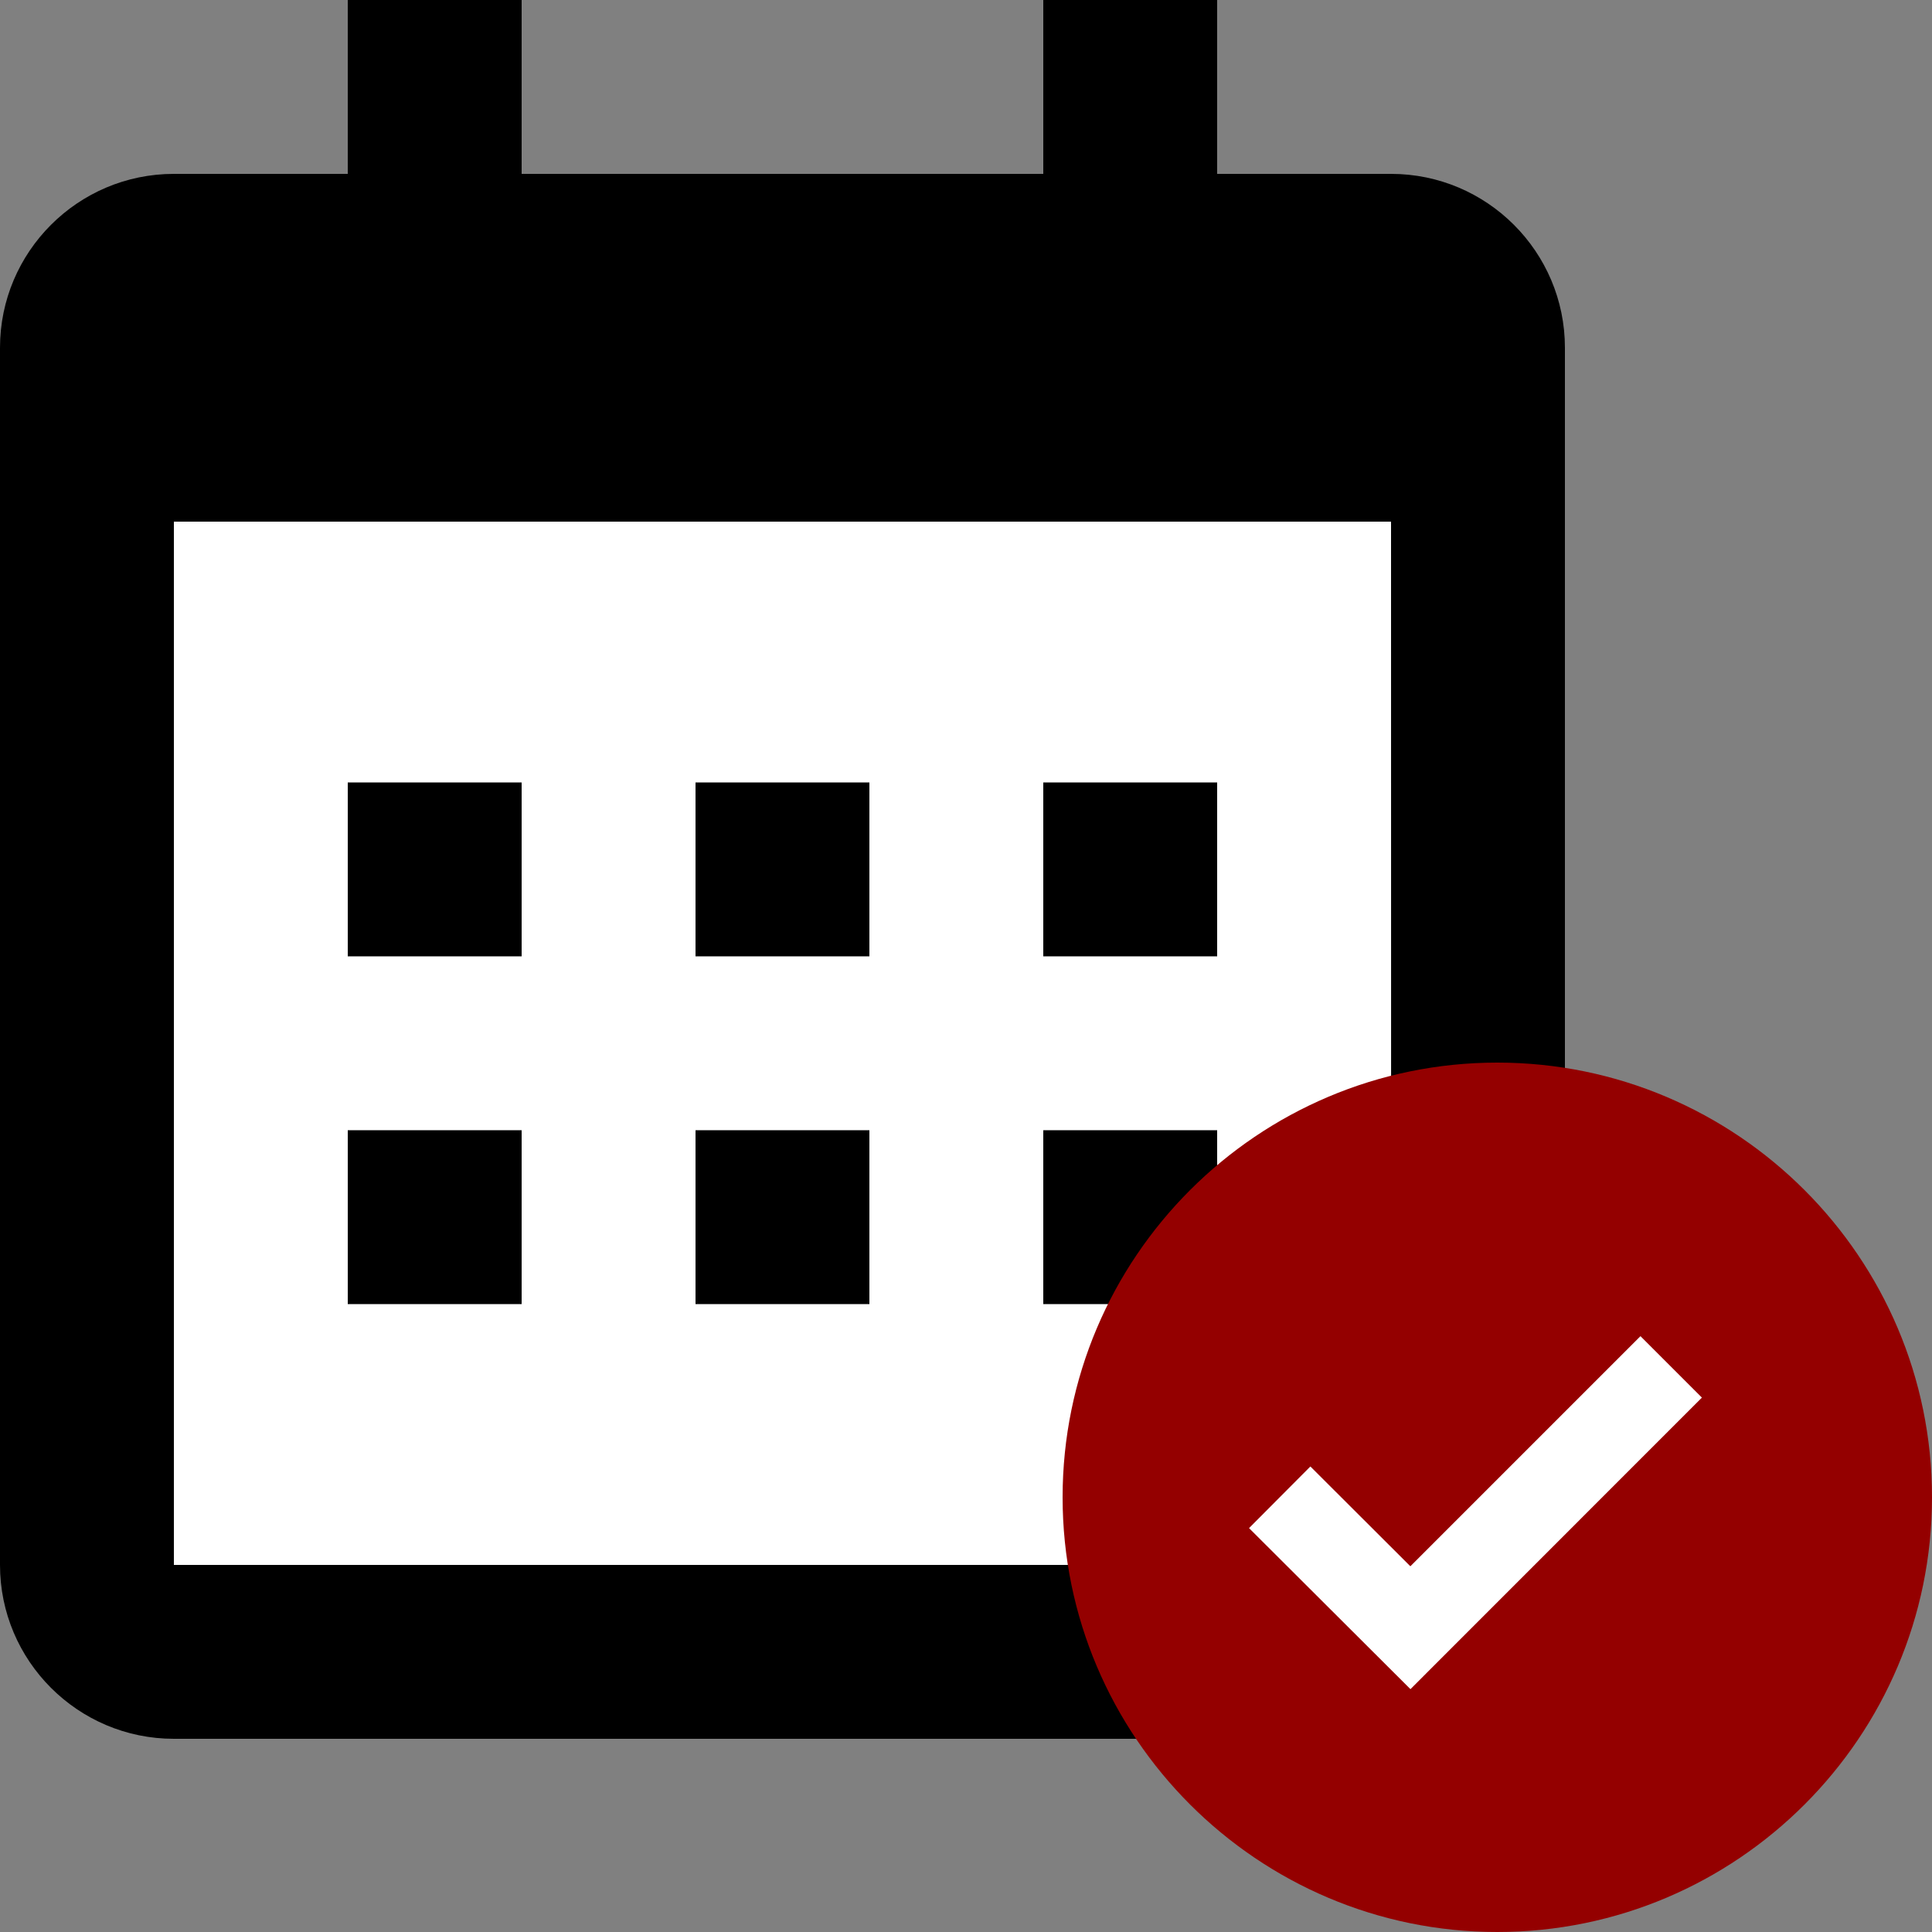 <svg width="20" height="20" viewBox="0 0 20 20" fill="none" xmlns="http://www.w3.org/2000/svg">
<rect x="0" y="0" width="20" height="20" fill="#808080" stroke="none"/>
<rect x="1" y="3" width="14" height="14" fill="white"/>
<path d="M3.6 8.1H5.4V9.9H3.6V8.1ZM3.6 11.7H5.4V13.5H3.6V11.7ZM7.2 8.1H9V9.9H7.2V8.1ZM7.2 11.7H9V13.5H7.2V11.7ZM10.8 8.1H12.6V9.9H10.8V8.1ZM10.8 11.7H12.6V13.5H10.8V11.7Z" fill="black"/>
<path d="M1.8 18H14.4C15.393 18 16.2 17.193 16.2 16.2V5.4V3.6C16.2 2.607 15.393 1.8 14.4 1.8H12.6V0H10.8V1.8H5.4V0H3.6V1.8H1.8C0.807 1.8 0 2.607 0 3.6V5.4V16.2C0 17.193 0.807 18 1.8 18ZM14.4 5.4L14.401 16.2H1.8V5.4H14.4Z" fill="black"/>
<rect x="13" y="13" width="5" height="5" fill="white"/>
<path d="M15.5 11C13.019 11 11 13.019 11 15.5C11 17.981 13.019 20 15.5 20C17.981 20 20 17.981 20 15.5C20 13.019 17.981 11 15.5 11ZM14.601 17.486L12.93 15.819L13.565 15.181L14.6 16.214L16.982 13.832L17.618 14.468L14.601 17.486Z" fill="#940000"/>
</svg>
